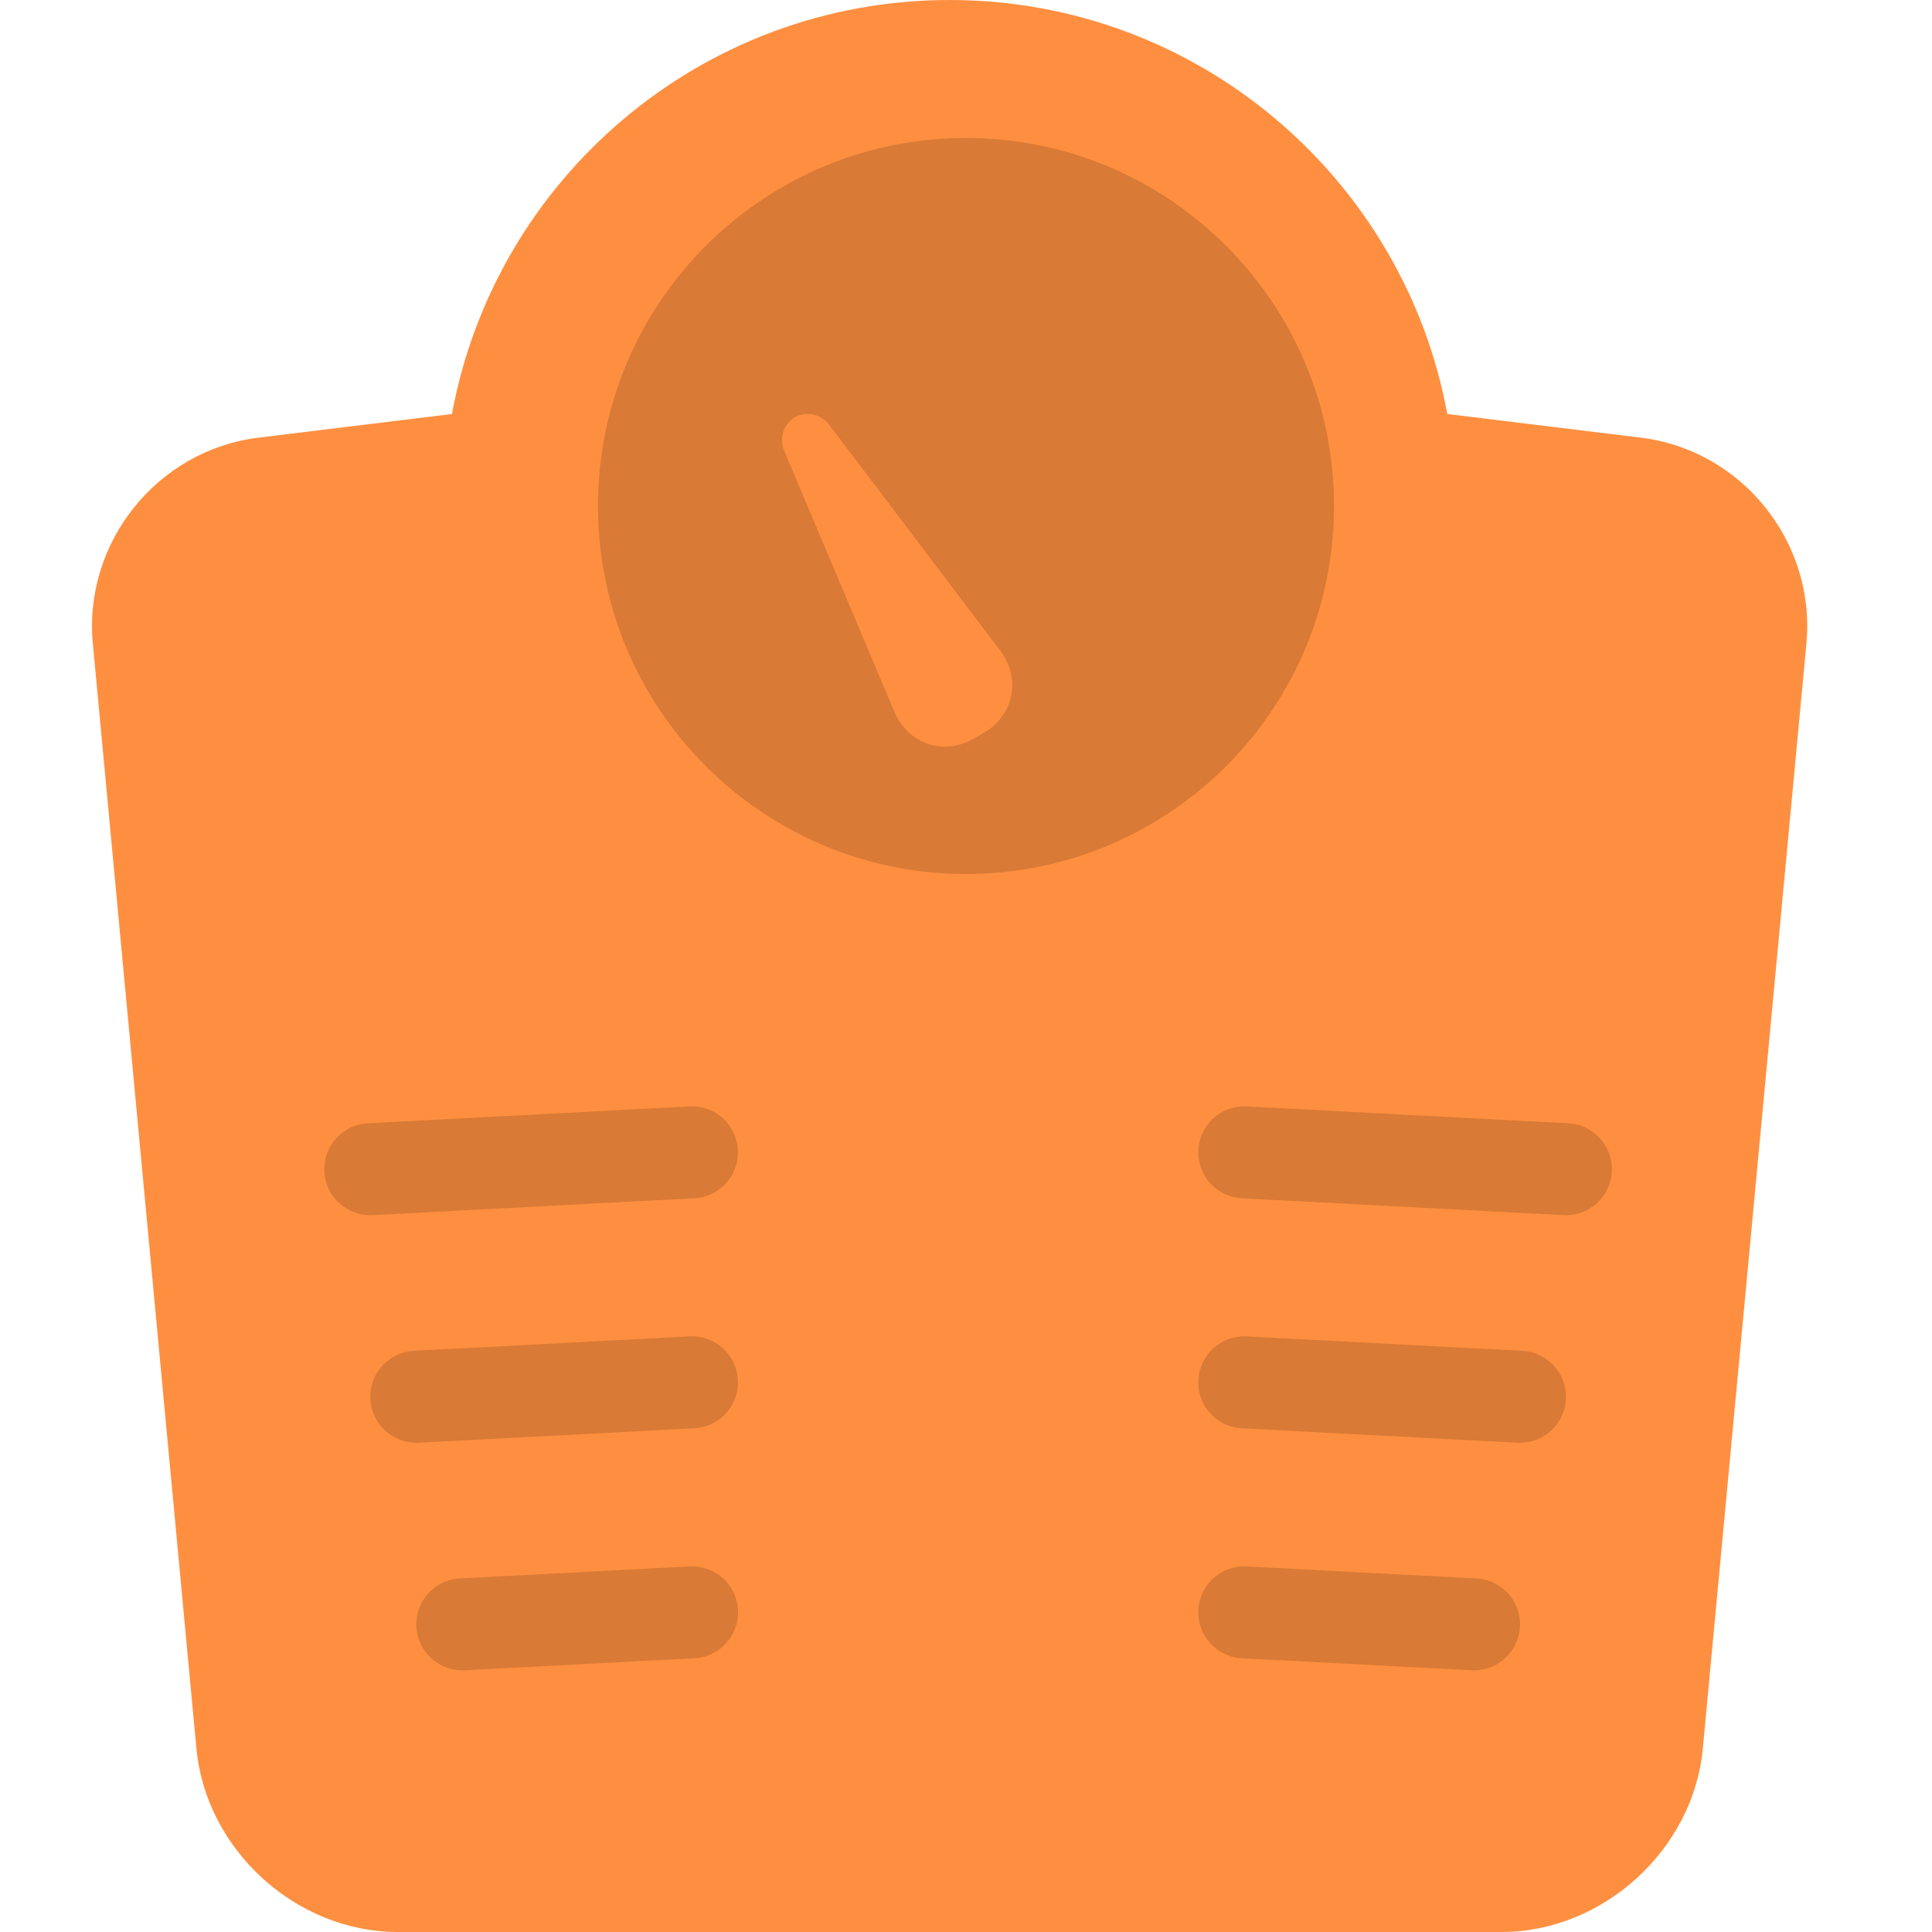 <svg viewBox="0 0 42 42" xmlns="http://www.w3.org/2000/svg" fill-rule="evenodd" clip-rule="evenodd" stroke-linejoin="round" stroke-miterlimit="1.414"><path d="M20.644 0c-5.392 0-9.878 3.88-10.819 9l-4.21.515c-2.193.268-3.803 2.274-3.597 4.473L4.27 38.012C4.477 40.214 6.433 42 8.648 42H32.64c2.211 0 4.172-1.789 4.378-3.988l2.252-24.024c.207-2.202-1.401-4.205-3.597-4.473L31.463 9c-.941-5.12-5.427-9-10.819-9z" fill="#ff8f40"/><path d="M9.052 35.365a1 1 0 0 1 .947-1.051l4.993-.262a1 1 0 0 1 .104 1.998l-4.993.261a1 1 0 0 1-1.051-.946zm23.991 0a1 1 0 0 0-.947-1.051l-4.993-.262a1 1 0 0 0-.104 1.998l4.993.261a1 1 0 0 0 1.051-.946zM8.052 30.417a1 1 0 0 1 .947-1.051l5.991-.314a1 1 0 0 1 .105 1.998l-5.992.314a1.002 1.002 0 0 1-1.051-.947zm25.989 0a1 1 0 0 0-.946-1.051l-5.992-.314a1 1 0 0 0-.104 1.998l5.991.314a1.001 1.001 0 0 0 1.051-.947zm.999-4.947a1 1 0 0 0-.946-1.051l-6.991-.367a1 1 0 0 0-.104 1.998l6.99.366a1 1 0 0 0 1.051-.946zm-27.988 0a1 1 0 0 1 .947-1.051l6.99-.367a1 1 0 0 1 .105 1.998l-6.991.366a1 1 0 0 1-1.051-.946zM21 3c4.415 0 8 3.585 8 8s-3.585 8-8 8-8-3.585-8-8 3.585-8 8-8zm-3.959 6.784a.59.59 0 0 1 .237-.714.59.59 0 0 1 .738.152l3.725 4.918c.462.61.298 1.415-.356 1.793l-.213.123c-.659.38-1.433.118-1.731-.588l-2.4-5.684z" fill="#d97a36"/></svg>